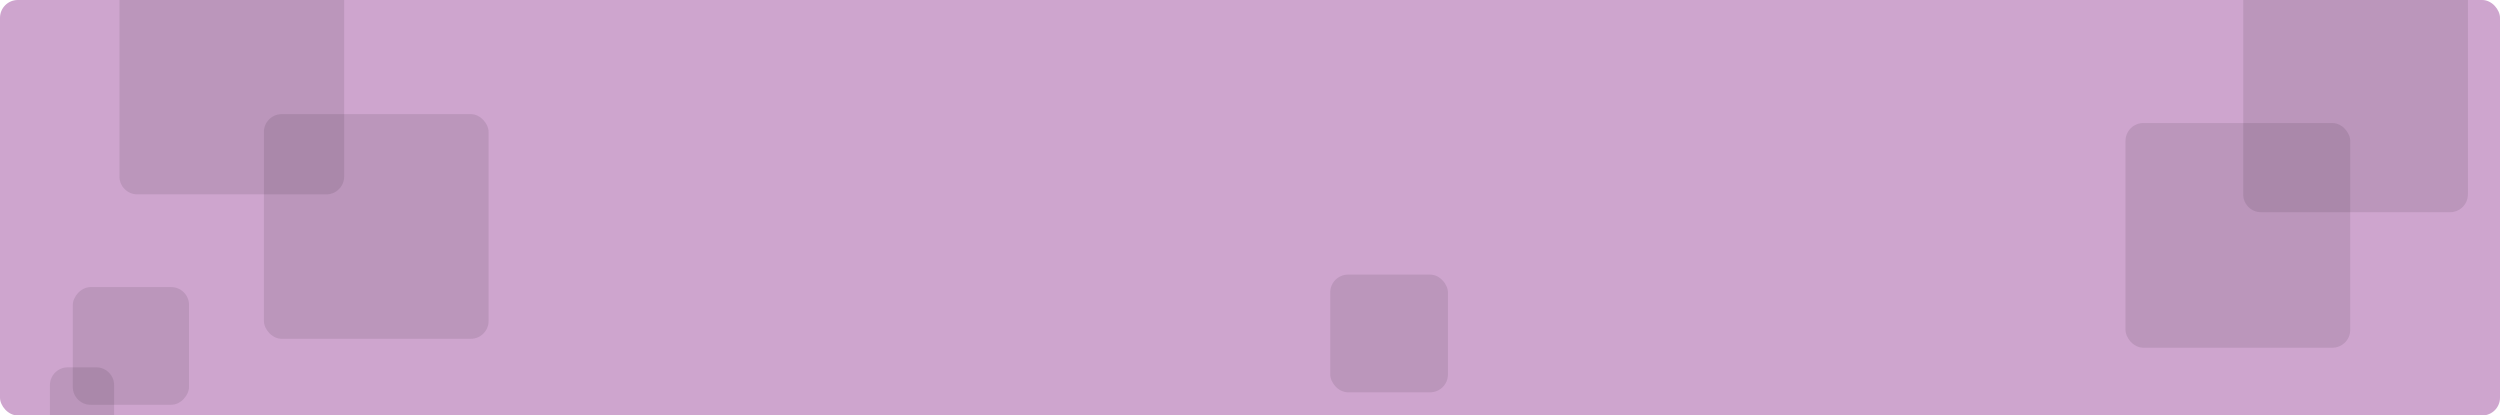 <svg width="1402" height="233" viewBox="0 0 1402 233" fill="none" xmlns="http://www.w3.org/2000/svg">
<path d="M789 209C789 203.477 793.477 199 799 199H815C820.523 199 825 203.477 825 209V233H789V209Z" fill="#111111" fill-opacity="0.1"/>
<rect width="1402" height="233" rx="10" fill="#CEA5CE"/>
<path d="M1258 0H1384V109C1384 114.523 1379.52 119 1374 119H1268C1262.48 119 1258 114.523 1258 109V0Z" fill="#111111" fill-opacity="0.1"/>
<rect x="746" y="154" width="66" height="66" rx="10" fill="#111111" fill-opacity="0.1"/>
<rect width="65.165" height="66" rx="10" transform="matrix(-1 0 0 1 106 161)" fill="#111111" fill-opacity="0.1"/>
<path d="M64 216C64 210.477 59.523 206 54 206H38C32.477 206 28 210.477 28 216V233H64V216Z" fill="#111111" fill-opacity="0.1"/>
<rect x="1192" y="69" width="126" height="126" rx="10" fill="#111111" fill-opacity="0.1"/>
<path d="M67 0H193V99C193 104.523 188.523 109 183 109H77C71.477 109 67 104.523 67 99V0Z" fill="#111111" fill-opacity="0.1"/>
<rect x="148" y="64" width="126" height="126" rx="10" fill="#111111" fill-opacity="0.1"/>
</svg>
